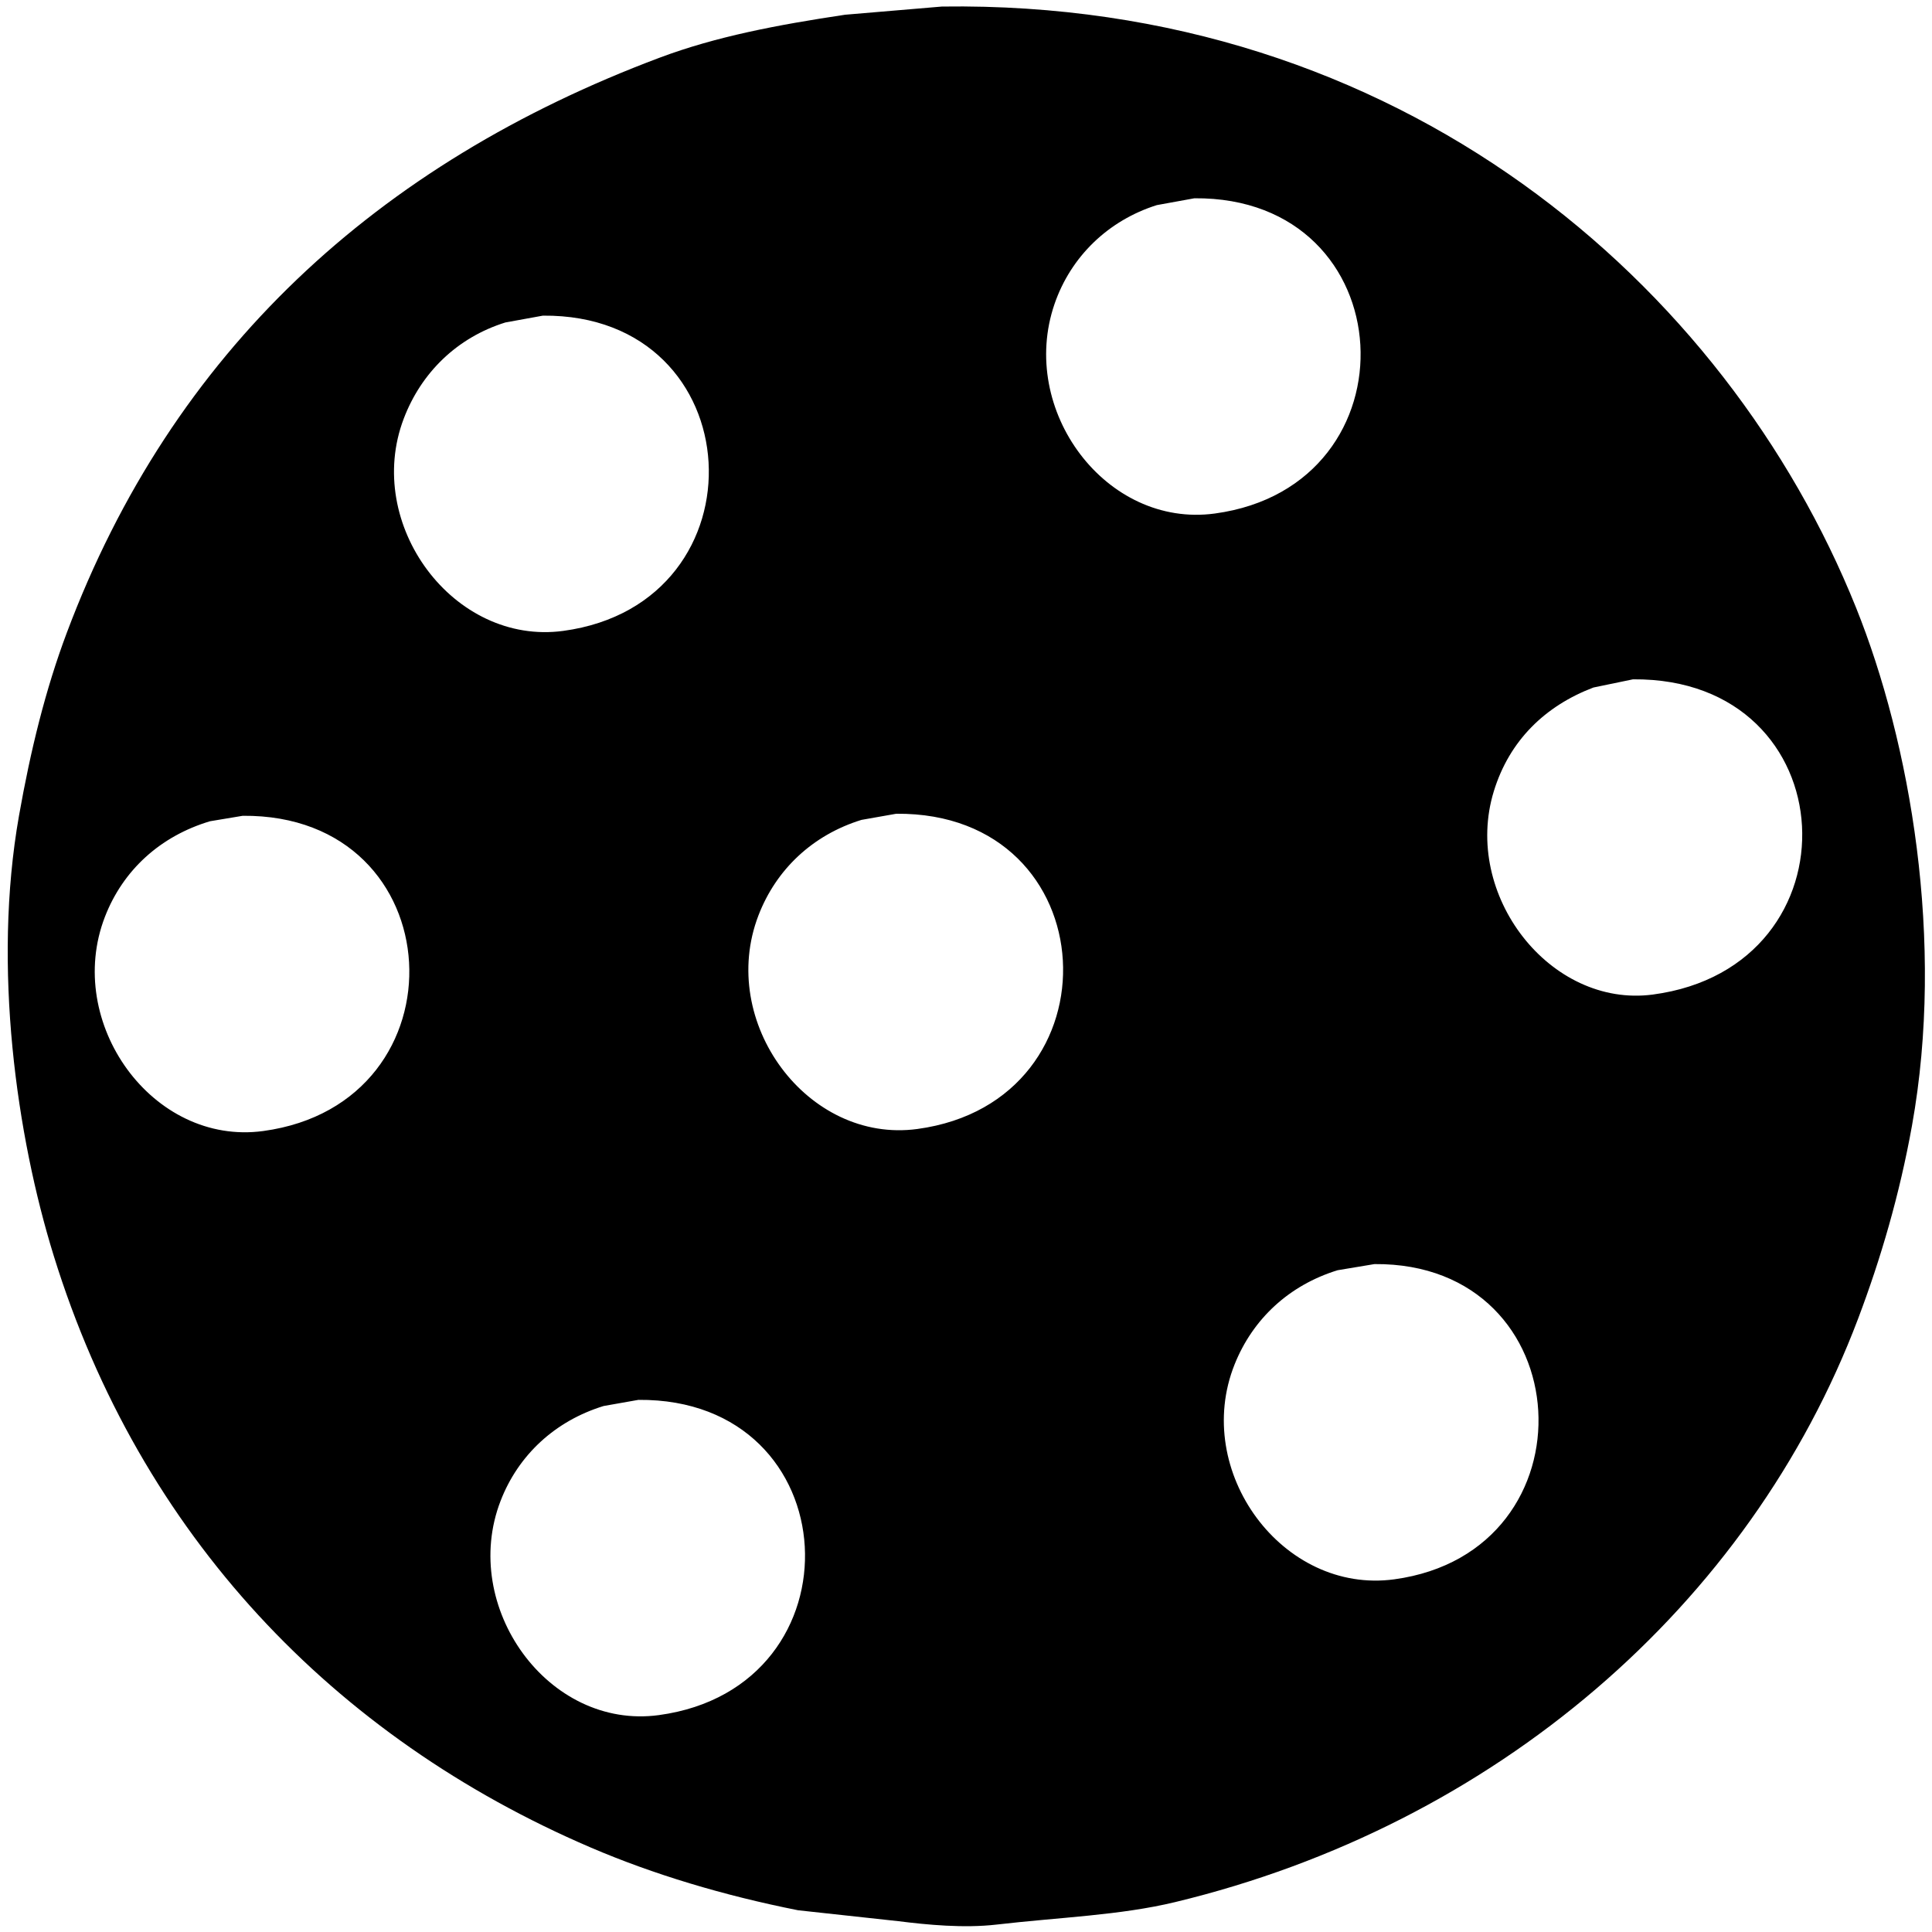 <svg id="V2" xmlns="http://www.w3.org/2000/svg" width="3000" height="3000" viewBox="0 0 3000 3000">
  <defs>
    <style>
      .cls-1 {
        fill-rule: evenodd;
      }
    </style>
  </defs>
  <g id="dis">
    <path id="Lv3" class="cls-1" d="M1462.66,10.166c712.36-10.04,1218.12,432.567,1419.42,933.44,84.14,209.345,138.29,518.035,86.86,804.175-19.31,107.42-48.54,206.88-83.68,299.85-168.38,445.38-563.95,786.2-1060.33,905.89-86.11,20.76-180.14,23.63-277.52,34.96-50.53,5.88-107.88.33-152.54-5.29q-77.85-8.475-155.71-16.96c-115.69-22.99-224.82-55.78-322.018-97.47C518.789,2697.9,218.058,2384.29,83.5,1950.15c-57.581-185.78-95.442-448.69-54.023-683.39C47.4,1165.2,70.522,1071.02,103.626,982.807,267.807,545.335,586.1,254.02,1024.13,89.63c87.91-32.991,182.75-50.937,288.12-66.75Zm391.93,297.726-58.26,10.6c-75.31,23.733-133.55,79.819-158.89,153.63-56.61,164.923,79.98,348.222,248.93,325.274C2204.09,754.235,2181.82,305.1,1854.59,307.891ZM842.994,490.129l-58.26,10.595c-74.965,23.383-130.689,77.953-157.83,149.393C564.615,814.075,704.223,1002.8,874.772,979.629,1191.93,936.548,1169.48,487.351,842.994,490.129ZM2535.7,1054.85l-61.44,12.72c-74.83,28.46-130.42,82.12-154.65,161.05-49.39,160.91,87.53,336.8,246.81,315.73C2890.88,1501.44,2870.09,1052.05,2535.7,1054.85ZM1391.69,1263.58q-27,4.77-54.02,9.54c-75.63,23.36-132.4,76.7-159.95,148.33-63.65,165.48,76.05,354.82,246.81,331.63C1741.8,1709.98,1720.46,1260.79,1391.69,1263.58Zm-1014.773,3.18q-25.42,4.23-50.845,8.48c-77.2,23.08-135.123,75.96-163.127,148.33-63.571,164.27,73.689,356.06,245.75,332.69C726.892,1713.04,705.061,1263.97,376.917,1266.76ZM2134.24,1962.87q-28.6,4.755-57.2,9.53c-75.39,23.21-131.77,75.7-159.95,146.22-66.37,166.06,74.52,357.29,247.87,333.75C2480.12,2409.56,2456.36,1960.13,2134.24,1962.87ZM991.291,2173.71l-54.022,9.54c-75.4,23.2-132.436,76.1-159.95,147.27-63.481,164.2,73.652,356.05,245.751,332.69C1341.43,2620,1319.46,2170.93,991.291,2173.71Z"/>
  </g>
</svg>
